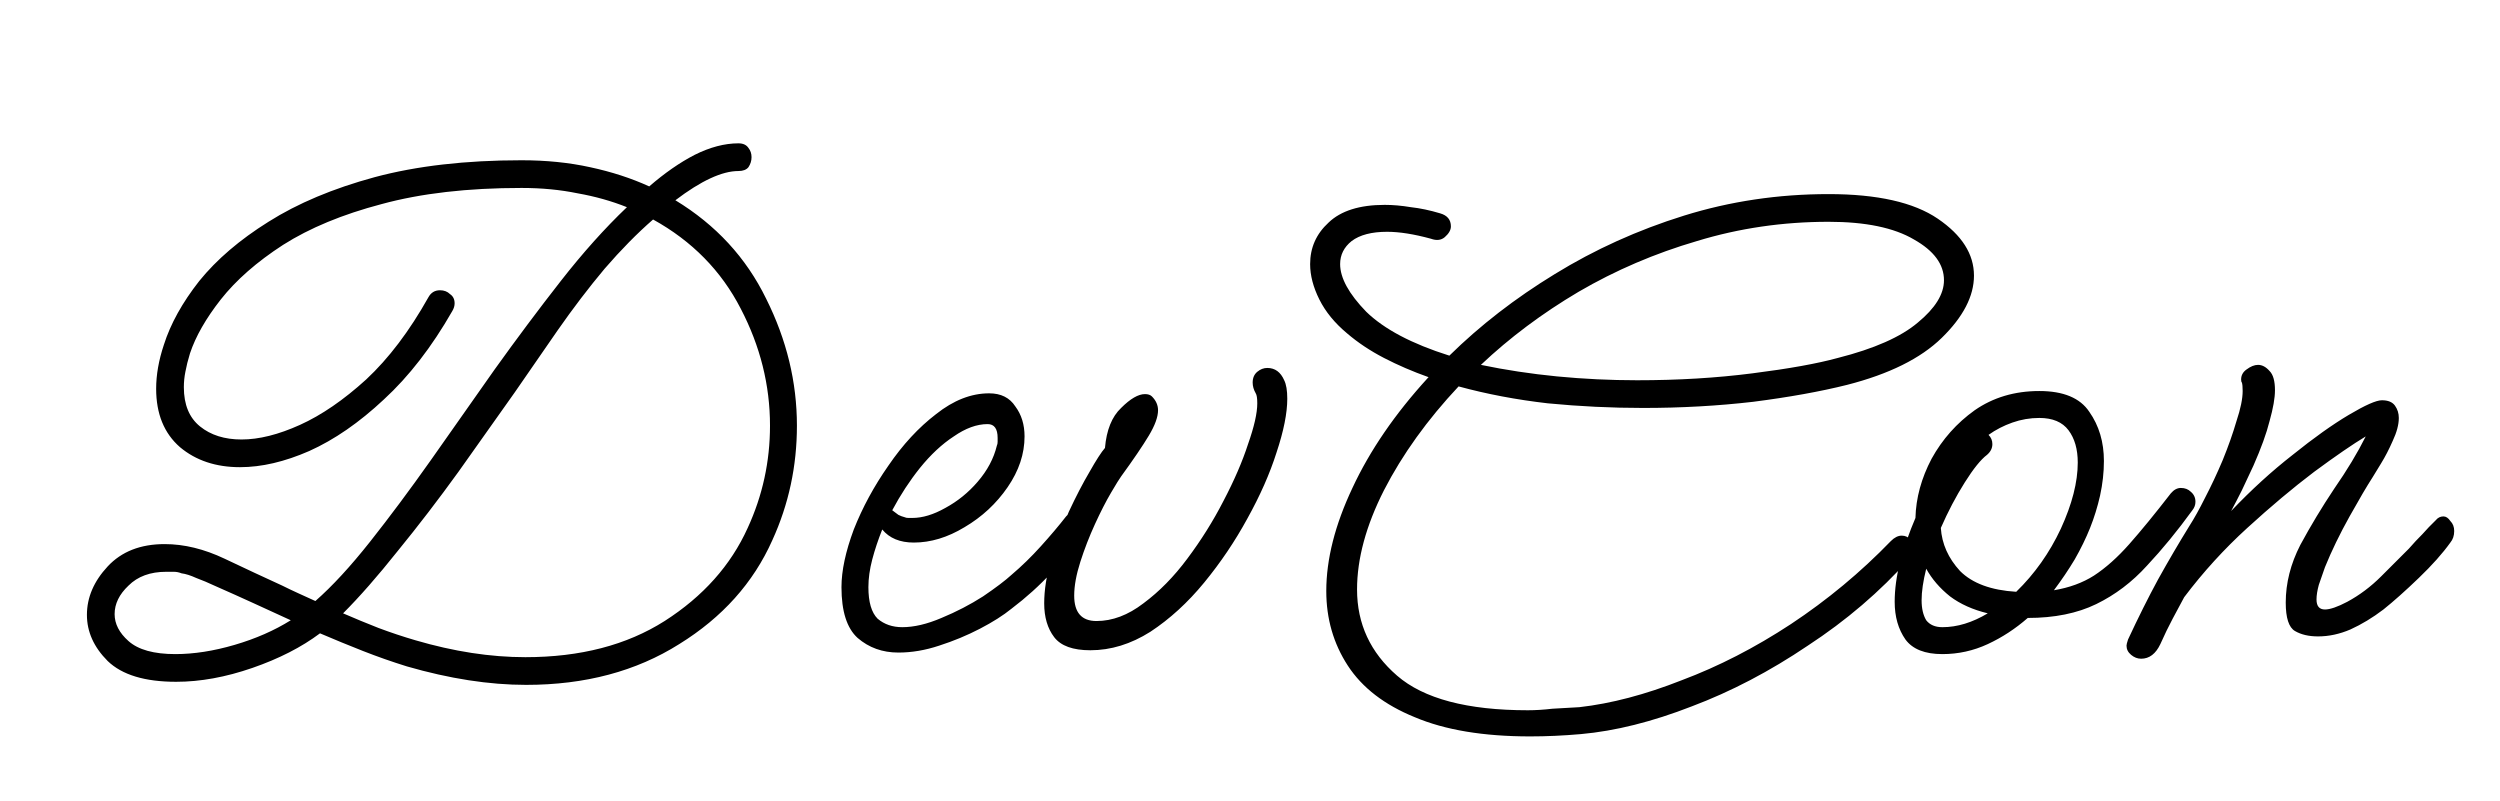 <svg width="78" height="25" viewBox="0 0 78 25" fill="none" xmlns="http://www.w3.org/2000/svg">
<path d="M16.416 21.368C15.264 21.368 14.024 21.176 12.696 20.792C12.232 20.648 11.776 20.488 11.328 20.312C10.88 20.136 10.432 19.952 9.984 19.76C9.408 20.192 8.704 20.552 7.872 20.84C7.04 21.128 6.248 21.272 5.496 21.272C4.52 21.272 3.808 21.056 3.36 20.624C2.928 20.192 2.712 19.712 2.712 19.184C2.712 18.64 2.928 18.136 3.36 17.672C3.792 17.208 4.384 16.976 5.136 16.976C5.744 16.976 6.368 17.128 7.008 17.432C7.648 17.736 8.248 18.016 8.808 18.272C8.968 18.352 9.136 18.432 9.312 18.512C9.488 18.592 9.664 18.672 9.84 18.752C10.368 18.288 10.936 17.672 11.544 16.904C12.152 16.136 12.784 15.288 13.44 14.36C14.096 13.432 14.76 12.488 15.432 11.528C16.12 10.568 16.808 9.648 17.496 8.768C18.184 7.888 18.872 7.12 19.56 6.464C19.08 6.272 18.568 6.128 18.024 6.032C17.48 5.92 16.896 5.864 16.272 5.864C14.592 5.864 13.136 6.032 11.904 6.368C10.688 6.688 9.664 7.112 8.832 7.64C8.016 8.168 7.368 8.736 6.888 9.344C6.424 9.936 6.104 10.496 5.928 11.024C5.864 11.232 5.816 11.424 5.784 11.6C5.752 11.76 5.736 11.92 5.736 12.08C5.736 12.624 5.904 13.032 6.24 13.304C6.576 13.576 7.008 13.712 7.536 13.712C8.08 13.712 8.688 13.56 9.36 13.256C10.032 12.952 10.72 12.48 11.424 11.84C12.128 11.184 12.776 10.328 13.368 9.272C13.448 9.128 13.568 9.056 13.728 9.056C13.856 9.056 13.96 9.096 14.04 9.176C14.136 9.24 14.184 9.336 14.184 9.464C14.184 9.544 14.16 9.624 14.112 9.704C13.472 10.824 12.76 11.744 11.976 12.464C11.208 13.184 10.432 13.72 9.648 14.072C8.88 14.408 8.16 14.576 7.488 14.576C6.736 14.576 6.112 14.368 5.616 13.952C5.12 13.52 4.872 12.912 4.872 12.128C4.872 11.696 4.952 11.24 5.112 10.76C5.32 10.104 5.688 9.44 6.216 8.768C6.76 8.096 7.48 7.48 8.376 6.92C9.288 6.344 10.392 5.88 11.688 5.528C13 5.176 14.528 5 16.272 5C17.04 5 17.752 5.072 18.408 5.216C19.08 5.36 19.696 5.56 20.256 5.816C20.736 5.4 21.208 5.072 21.672 4.832C22.152 4.592 22.608 4.472 23.04 4.472C23.184 4.472 23.288 4.52 23.352 4.616C23.416 4.696 23.448 4.792 23.448 4.904C23.448 5.016 23.416 5.12 23.352 5.216C23.288 5.296 23.184 5.336 23.04 5.336C22.528 5.336 21.872 5.64 21.072 6.248C22.336 7.016 23.28 8.04 23.904 9.32C24.544 10.6 24.864 11.92 24.864 13.28C24.864 14.544 24.608 15.736 24.096 16.856C23.504 18.184 22.536 19.264 21.192 20.096C19.848 20.944 18.256 21.368 16.416 21.368ZM12.96 19.976C14.16 20.328 15.304 20.504 16.392 20.504C18.104 20.504 19.552 20.128 20.736 19.376C21.936 18.608 22.8 17.64 23.328 16.472C23.792 15.464 24.024 14.4 24.024 13.28C24.024 12.016 23.72 10.8 23.112 9.632C22.504 8.448 21.592 7.52 20.376 6.848C19.88 7.28 19.376 7.792 18.864 8.384C18.368 8.976 17.88 9.616 17.4 10.304C17.048 10.816 16.6 11.464 16.056 12.248C15.512 13.016 14.928 13.84 14.304 14.72C13.68 15.584 13.048 16.408 12.408 17.192C11.784 17.976 11.216 18.624 10.704 19.136C11.072 19.296 11.44 19.448 11.808 19.592C12.192 19.736 12.576 19.864 12.96 19.976ZM3.576 19.16C3.576 19.464 3.72 19.744 4.008 20C4.312 20.272 4.8 20.408 5.472 20.408C6.048 20.408 6.664 20.312 7.32 20.12C7.976 19.928 8.56 19.672 9.072 19.352C8.688 19.176 8.304 19 7.92 18.824C7.536 18.648 7.144 18.472 6.744 18.296C6.504 18.184 6.296 18.096 6.12 18.032C5.944 17.952 5.792 17.904 5.664 17.888C5.584 17.856 5.504 17.84 5.424 17.84C5.344 17.84 5.264 17.84 5.184 17.84C4.688 17.84 4.296 17.984 4.008 18.272C3.72 18.544 3.576 18.84 3.576 19.16ZM28.03 20.36C27.534 20.36 27.11 20.208 26.758 19.904C26.422 19.6 26.254 19.072 26.254 18.32C26.254 17.808 26.382 17.208 26.638 16.52C26.91 15.832 27.27 15.168 27.718 14.528C28.166 13.872 28.662 13.336 29.206 12.92C29.75 12.488 30.302 12.272 30.862 12.272C31.23 12.272 31.502 12.408 31.678 12.68C31.87 12.936 31.966 13.248 31.966 13.616C31.966 14.16 31.79 14.688 31.438 15.2C31.086 15.712 30.638 16.128 30.094 16.448C29.566 16.768 29.038 16.928 28.51 16.928C28.078 16.928 27.75 16.792 27.526 16.52C27.398 16.84 27.294 17.152 27.214 17.456C27.134 17.76 27.094 18.048 27.094 18.32C27.094 18.784 27.19 19.112 27.382 19.304C27.59 19.48 27.846 19.568 28.15 19.568C28.518 19.568 28.926 19.472 29.374 19.28C29.838 19.088 30.27 18.864 30.67 18.608C31.07 18.336 31.366 18.112 31.558 17.936C31.878 17.664 32.182 17.368 32.47 17.048C32.774 16.712 33.038 16.4 33.262 16.112C33.342 16.016 33.43 15.968 33.526 15.968C33.622 15.968 33.702 16.016 33.766 16.112C33.846 16.192 33.886 16.296 33.886 16.424C33.886 16.536 33.846 16.648 33.766 16.76C33.51 17.08 33.19 17.448 32.806 17.864C32.438 18.264 32.022 18.64 31.558 18.992C31.302 19.2 30.974 19.408 30.574 19.616C30.174 19.824 29.75 20 29.302 20.144C28.87 20.288 28.446 20.36 28.03 20.36ZM28.462 16.16C28.782 16.16 29.126 16.056 29.494 15.848C29.878 15.64 30.214 15.368 30.502 15.032C30.806 14.68 31.006 14.304 31.102 13.904C31.118 13.872 31.126 13.832 31.126 13.784C31.126 13.736 31.126 13.696 31.126 13.664C31.126 13.376 31.022 13.232 30.814 13.232C30.478 13.232 30.126 13.36 29.758 13.616C29.39 13.856 29.038 14.184 28.702 14.6C28.382 15 28.094 15.44 27.838 15.92C27.902 15.968 27.966 16.016 28.03 16.064C28.094 16.096 28.158 16.12 28.222 16.136C28.254 16.152 28.294 16.16 28.342 16.16C28.39 16.16 28.43 16.16 28.462 16.16ZM34.019 20.288C33.475 20.288 33.099 20.152 32.891 19.88C32.683 19.608 32.579 19.256 32.579 18.824C32.579 18.408 32.651 17.952 32.795 17.456C32.955 16.944 33.139 16.448 33.347 15.968C33.571 15.488 33.787 15.072 33.995 14.72C34.203 14.352 34.363 14.104 34.475 13.976C34.523 13.416 34.691 13 34.979 12.728C35.267 12.44 35.515 12.296 35.723 12.296C35.819 12.296 35.891 12.32 35.939 12.368C36.067 12.496 36.131 12.64 36.131 12.8C36.131 13.008 36.035 13.272 35.843 13.592C35.651 13.912 35.363 14.336 34.979 14.864C34.931 14.928 34.827 15.096 34.667 15.368C34.507 15.64 34.339 15.968 34.163 16.352C33.987 16.736 33.835 17.128 33.707 17.528C33.579 17.928 33.515 18.28 33.515 18.584C33.515 19.112 33.747 19.376 34.211 19.376C34.707 19.376 35.195 19.192 35.675 18.824C36.171 18.456 36.627 17.992 37.043 17.432C37.475 16.856 37.851 16.256 38.171 15.632C38.507 14.992 38.763 14.4 38.939 13.856C39.131 13.312 39.227 12.888 39.227 12.584C39.227 12.424 39.211 12.32 39.179 12.272C39.115 12.16 39.083 12.048 39.083 11.936C39.083 11.792 39.131 11.68 39.227 11.6C39.323 11.52 39.427 11.48 39.539 11.48C39.779 11.48 39.955 11.608 40.067 11.864C40.131 11.992 40.163 12.184 40.163 12.44C40.163 12.888 40.051 13.448 39.827 14.12C39.619 14.776 39.315 15.464 38.915 16.184C38.531 16.888 38.083 17.552 37.571 18.176C37.059 18.8 36.499 19.312 35.891 19.712C35.283 20.096 34.659 20.288 34.019 20.288ZM47.74 22.976C46.284 22.976 45.084 22.776 44.14 22.376C43.196 21.992 42.5 21.456 42.052 20.768C41.604 20.08 41.38 19.304 41.38 18.44C41.38 17.448 41.652 16.376 42.196 15.224C42.74 14.056 43.524 12.912 44.548 11.792C44.548 11.792 44.556 11.784 44.572 11.768C44.076 11.592 43.612 11.392 43.18 11.168C42.748 10.944 42.364 10.688 42.028 10.4C41.644 10.08 41.356 9.728 41.164 9.344C40.972 8.96 40.876 8.592 40.876 8.24C40.876 7.728 41.068 7.296 41.452 6.944C41.836 6.576 42.42 6.392 43.204 6.392C43.46 6.392 43.732 6.416 44.02 6.464C44.308 6.496 44.612 6.56 44.932 6.656C45.156 6.72 45.268 6.856 45.268 7.064C45.268 7.176 45.204 7.288 45.076 7.4C44.964 7.496 44.82 7.512 44.644 7.448C44.116 7.304 43.66 7.232 43.276 7.232C42.796 7.232 42.428 7.328 42.172 7.52C41.932 7.712 41.812 7.952 41.812 8.24C41.812 8.672 42.084 9.168 42.628 9.728C43.188 10.272 44.052 10.728 45.22 11.096C46.18 10.152 47.276 9.304 48.508 8.552C49.756 7.784 51.1 7.176 52.54 6.728C53.98 6.28 55.484 6.056 57.052 6.056C58.572 6.056 59.708 6.312 60.46 6.824C61.212 7.336 61.588 7.928 61.588 8.6C61.588 9.24 61.252 9.888 60.58 10.544C59.924 11.184 58.94 11.672 57.628 12.008C56.796 12.216 55.82 12.392 54.7 12.536C53.596 12.664 52.452 12.728 51.268 12.728C50.276 12.728 49.284 12.68 48.292 12.584C47.316 12.472 46.388 12.296 45.508 12.056C44.532 13.096 43.756 14.176 43.18 15.296C42.62 16.4 42.34 17.432 42.34 18.392C42.34 19.464 42.756 20.36 43.588 21.08C44.42 21.8 45.78 22.16 47.668 22.16C47.908 22.16 48.164 22.144 48.436 22.112C48.708 22.096 48.988 22.08 49.276 22.064C50.268 21.952 51.332 21.672 52.468 21.224C53.62 20.792 54.756 20.208 55.876 19.472C57.012 18.72 58.052 17.856 58.996 16.88C59.108 16.768 59.22 16.712 59.332 16.712C59.444 16.712 59.532 16.752 59.596 16.832C59.676 16.912 59.716 17.008 59.716 17.12C59.716 17.232 59.668 17.336 59.572 17.432C58.66 18.456 57.604 19.36 56.404 20.144C55.22 20.944 54.012 21.576 52.78 22.04C51.548 22.52 50.396 22.808 49.324 22.904C48.78 22.952 48.252 22.976 47.74 22.976ZM46.204 11.384C46.972 11.544 47.764 11.664 48.58 11.744C49.412 11.824 50.244 11.864 51.076 11.864C52.356 11.864 53.556 11.792 54.676 11.648C55.812 11.504 56.7 11.344 57.34 11.168C58.476 10.88 59.308 10.512 59.836 10.064C60.38 9.616 60.652 9.176 60.652 8.744C60.652 8.248 60.34 7.824 59.716 7.472C59.092 7.104 58.204 6.92 57.052 6.92C55.628 6.92 54.26 7.12 52.948 7.52C51.636 7.904 50.404 8.432 49.252 9.104C48.116 9.776 47.1 10.536 46.204 11.384ZM60.602 20.408C60.058 20.408 59.674 20.256 59.45 19.952C59.226 19.632 59.114 19.24 59.114 18.776C59.114 18.392 59.17 17.976 59.282 17.528C59.41 17.064 59.57 16.608 59.762 16.16C59.778 15.536 59.946 14.92 60.266 14.312C60.602 13.704 61.05 13.2 61.61 12.8C62.186 12.4 62.858 12.2 63.626 12.2C64.378 12.2 64.898 12.416 65.186 12.848C65.49 13.28 65.642 13.792 65.642 14.384C65.642 14.736 65.602 15.096 65.522 15.464C65.442 15.816 65.338 16.152 65.21 16.472C65.082 16.792 64.922 17.12 64.73 17.456C64.538 17.776 64.322 18.096 64.082 18.416C64.562 18.336 64.978 18.184 65.33 17.96C65.698 17.72 66.066 17.392 66.434 16.976C66.802 16.56 67.234 16.032 67.73 15.392C67.826 15.28 67.93 15.224 68.042 15.224C68.17 15.224 68.274 15.264 68.354 15.344C68.45 15.424 68.498 15.528 68.498 15.656C68.498 15.752 68.466 15.84 68.402 15.92C67.938 16.56 67.466 17.136 66.986 17.648C66.522 18.16 65.994 18.56 65.402 18.848C64.81 19.136 64.098 19.28 63.266 19.28C62.882 19.616 62.466 19.888 62.018 20.096C61.57 20.304 61.098 20.408 60.602 20.408ZM61.994 14.192C61.802 14.336 61.57 14.624 61.298 15.056C61.026 15.488 60.778 15.96 60.554 16.472C60.586 16.968 60.786 17.416 61.154 17.816C61.538 18.2 62.122 18.416 62.906 18.464C63.482 17.904 63.946 17.248 64.298 16.496C64.65 15.728 64.826 15.04 64.826 14.432C64.826 14.016 64.73 13.68 64.538 13.424C64.346 13.168 64.042 13.04 63.626 13.04C63.338 13.04 63.058 13.088 62.786 13.184C62.514 13.28 62.266 13.408 62.042 13.568C62.122 13.648 62.162 13.744 62.162 13.856C62.162 13.984 62.106 14.096 61.994 14.192ZM59.954 18.728C59.954 18.984 60.002 19.192 60.098 19.352C60.21 19.496 60.378 19.568 60.602 19.568C61.066 19.568 61.538 19.424 62.018 19.136C61.554 19.024 61.162 18.848 60.842 18.608C60.522 18.352 60.274 18.064 60.098 17.744C60.002 18.128 59.954 18.456 59.954 18.728ZM66.803 20.552C66.691 20.552 66.587 20.512 66.491 20.432C66.395 20.352 66.347 20.256 66.347 20.144C66.347 20.112 66.363 20.048 66.395 19.952C66.715 19.264 67.027 18.64 67.331 18.08C67.651 17.504 67.979 16.944 68.315 16.4C68.459 16.176 68.619 15.888 68.795 15.536C68.987 15.168 69.171 14.776 69.347 14.36C69.523 13.928 69.667 13.52 69.779 13.136C69.907 12.752 69.971 12.44 69.971 12.2C69.971 12.072 69.963 11.984 69.947 11.936C69.931 11.92 69.923 11.888 69.923 11.84C69.923 11.712 69.979 11.608 70.091 11.528C70.219 11.432 70.339 11.384 70.451 11.384C70.579 11.384 70.699 11.448 70.811 11.576C70.923 11.688 70.979 11.888 70.979 12.176C70.979 12.416 70.923 12.736 70.811 13.136C70.715 13.52 70.547 13.984 70.307 14.528C70.179 14.8 70.059 15.056 69.947 15.296C69.835 15.52 69.723 15.736 69.611 15.944C70.235 15.288 70.875 14.704 71.531 14.192C72.187 13.664 72.771 13.248 73.283 12.944C73.795 12.64 74.139 12.488 74.315 12.488C74.507 12.488 74.643 12.544 74.723 12.656C74.803 12.768 74.843 12.896 74.843 13.04C74.843 13.248 74.779 13.488 74.651 13.76C74.539 14.016 74.419 14.248 74.291 14.456C74.163 14.664 74.075 14.808 74.027 14.888C73.851 15.16 73.611 15.568 73.307 16.112C73.003 16.656 72.747 17.184 72.539 17.696C72.475 17.872 72.411 18.056 72.347 18.248C72.299 18.424 72.275 18.576 72.275 18.704C72.275 18.912 72.363 19.016 72.539 19.016C72.699 19.016 72.931 18.936 73.235 18.776C73.619 18.568 73.971 18.304 74.291 17.984C74.627 17.648 74.915 17.36 75.155 17.12C75.171 17.104 75.243 17.024 75.371 16.88C75.515 16.736 75.651 16.592 75.779 16.448C75.923 16.304 75.995 16.232 75.995 16.232C76.059 16.152 76.139 16.112 76.235 16.112C76.315 16.112 76.387 16.16 76.451 16.256C76.531 16.336 76.571 16.44 76.571 16.568C76.571 16.712 76.531 16.832 76.451 16.928C76.211 17.264 75.883 17.632 75.467 18.032C75.051 18.432 74.683 18.76 74.363 19.016C74.027 19.272 73.683 19.48 73.331 19.64C72.995 19.784 72.659 19.856 72.323 19.856C72.035 19.856 71.795 19.8 71.603 19.688C71.411 19.576 71.315 19.28 71.315 18.8C71.315 18.192 71.467 17.592 71.771 17C72.091 16.408 72.443 15.824 72.827 15.248C73.227 14.672 73.555 14.128 73.811 13.616C73.411 13.856 72.875 14.224 72.203 14.72C71.547 15.216 70.851 15.8 70.115 16.472C69.395 17.128 68.739 17.848 68.147 18.632C68.035 18.84 67.915 19.064 67.787 19.304C67.659 19.544 67.531 19.808 67.403 20.096C67.259 20.4 67.059 20.552 66.803 20.552Z" fill="black"/>
</svg>
